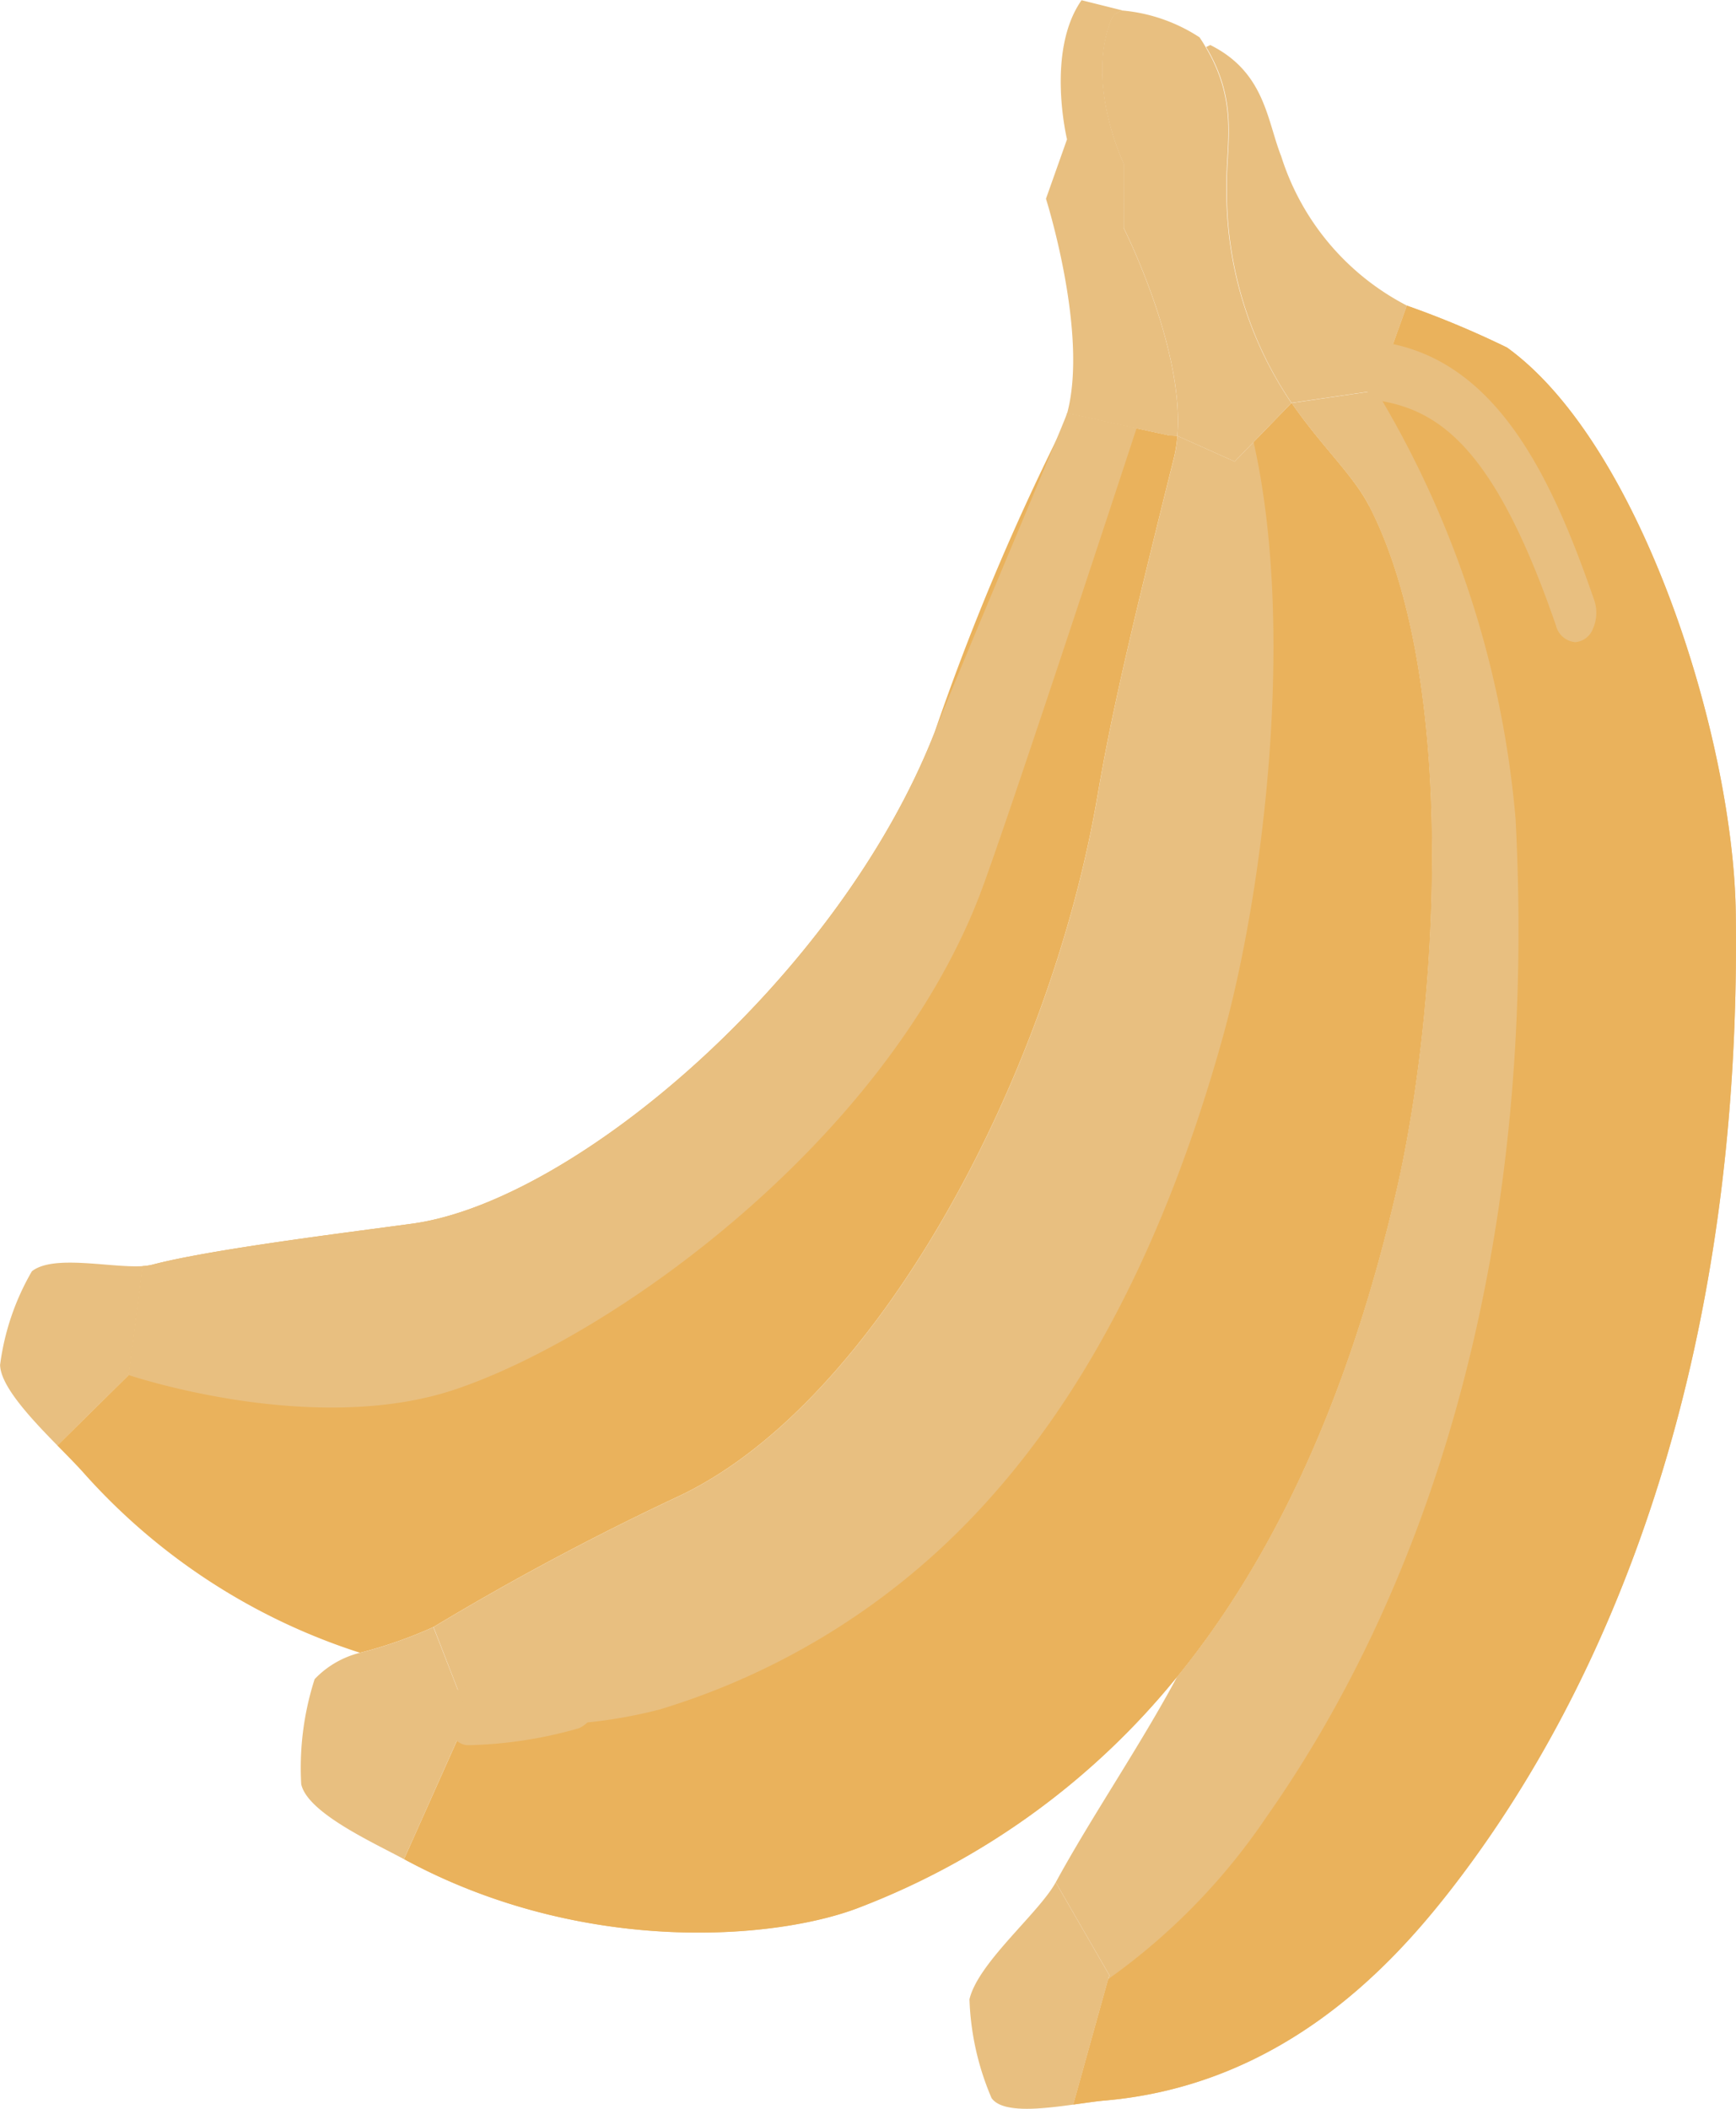 <svg id="bananas" xmlns="http://www.w3.org/2000/svg" width="56" height="68" viewBox="0 0 56 68">
  <path id="Tracé_967" data-name="Tracé 967" d="M15.6,298.679l-.451,3.513-2.3,2.273c-.846-.863-1.835-1.913-1.85-2.6a8.057,8.057,0,0,1,1.025-3.019C12.722,298.292,14.584,298.745,15.6,298.679Z" transform="translate(-10.996 -257.852)" fill="#e8bf80"/>
  <path id="Tracé_968" data-name="Tracé 968" d="M319.542,105.05l.766-2.131a30.215,30.215,0,0,1,3.234,1.353c4.323,3.123,7.3,12.583,7.377,18.239.2,14.553-4.061,24.925-9.244,31.558-1.968,2.517-5.47,6.243-11.116,6.731-.277.024-.63.077-1.009.129l1.162-4.172-1.73-2.994c1.139-2.093,2.741-4.432,3.918-6.634,2.929-3.6,5.413-8.584,7.046-15.567,1.363-5.83,2.047-16.531-.855-22.179-.513-1-1.547-1.931-2.5-3.322l2.738-.4Z" transform="translate(-274.926 -93.065)" fill="#e8bf80"/>
  <path id="Tracé_969" data-name="Tracé 969" d="M335.322,122.512c-.079-5.657-3.054-15.116-7.377-18.239a30.211,30.211,0,0,0-3.234-1.353l-.766,2.131-.218.607h-.007a32,32,0,0,1,4.5,13.831c.749,14.519-3.118,25.183-8.046,32.178a20.383,20.383,0,0,1-5.1,5.219l-1.126,4.043c.379-.052.733-.106,1.009-.13,5.647-.487,9.148-4.213,11.116-6.73C331.261,147.437,335.524,137.064,335.322,122.512Z" transform="translate(-279.329 -93.065)" fill="#eab25c"/>
  <path id="Tracé_970" data-name="Tracé 970" d="M127.113,165.174,126,162.309a86.868,86.868,0,0,1,7.923-4.224c6.41-3.03,11.95-13.565,13.488-22.529.394-2.3.842-4.412,2.47-10.93a4.4,4.4,0,0,0,.115-.729l1.847.828,1.833-1.887h0c.957,1.391,1.991,2.32,2.5,3.322,2.9,5.649,2.218,16.349.855,22.179-1.633,6.983-4.117,11.971-7.046,15.567a24.449,24.449,0,0,1-10.214,7.429c-2.661,1.052-8.931,1.6-14.724-1.543Z" transform="translate(-112.015 -109.843)" fill="#e8bf80"/>
  <path id="Tracé_971" data-name="Tracé 971" d="M156.18,126.162c-.513-1-1.547-1.931-2.5-3.322h0l-1.225,1.262c1.352,6.011.346,14.391-1.008,19.237-1.913,6.847-4.594,11.635-7.663,15a23.266,23.266,0,0,1-10.5,6.632,15.661,15.661,0,0,1-6.22.324l-2.009,4.5c5.793,3.145,12.064,2.595,14.724,1.543a24.448,24.448,0,0,0,10.214-7.429c2.929-3.6,5.413-8.584,7.046-15.567,1.363-5.831,2.047-16.532-.855-22.18Z" transform="translate(-112.016 -109.844)" fill="#eab25c"/>
  <path id="Tracé_972" data-name="Tracé 972" d="M29.49,155.918l.451-3.513a1.647,1.647,0,0,0,.319-.047c1.862-.492,6.274-1.035,8.369-1.32,5.255-.715,13.77-7.978,16.854-15.83a79.7,79.7,0,0,1,4.043-9.663,3.534,3.534,0,0,0,.238-.645l3.293.718.256.013.006,0a4.4,4.4,0,0,1-.115.729c-1.627,6.518-2.075,8.63-2.47,10.93-1.538,8.964-7.078,19.5-13.488,22.529a86.863,86.863,0,0,0-7.923,4.224,14.383,14.383,0,0,1-2.37.83A20.181,20.181,0,0,1,28,159.031c-.216-.238-.5-.527-.81-.841Z" transform="translate(-25.34 -111.578)" fill="#eab25c"/>
  <path id="Tracé_973" data-name="Tracé 973" d="M77.585,124.9c-.062.23-3.49,8.294-4.281,10.308-3.084,7.852-11.6,15.116-16.854,15.83-2.095.286-6.507.828-8.369,1.32a1.634,1.634,0,0,1-.319.047l-.452,3.513s5.951,2.018,10.562.455c5.128-1.738,13.77-7.978,16.853-15.83.791-2.014,5.1-15.156,5.1-15.156Z" transform="translate(-43.161 -111.579)" fill="#e8bf80"/>
  <path id="Tracé_974" data-name="Tracé 974" d="M287.423,425.259l1.73,2.994-1.162,4.172c-1.047.145-2.291.286-2.638-.211a8.809,8.809,0,0,1-.712-3.185C284.921,427.846,286.883,426.248,287.423,425.259Z" transform="translate(-253.368 -364.561)" fill="#e8bf80"/>
  <path id="Tracé_975" data-name="Tracé 975" d="M328.218,55.184h0l-1.833,1.887-1.847-.828c.23-2.838-1.733-6.707-1.733-6.707l0-2.073s-1.235-2.557-.408-4.633a.48.48,0,0,1,.4-.3s0,0,0,0a5.431,5.431,0,0,1,2.455.861c.073.109.142.215.2.32,1.062,1.781.647,3.15.671,4.44A12.114,12.114,0,0,0,328.218,55.184Z" transform="translate(-286.558 -42.188)" fill="#e8bf80"/>
  <path id="Tracé_976" data-name="Tracé 976" d="M308.736,47.8s1.962,3.869,1.733,6.707l-.006,0-.256-.013-3.293-.718c.693-2.579-.683-6.918-.683-6.918l.679-1.916s-.688-2.835.469-4.486l1.357.339a.48.48,0,0,0-.4.3c-.827,2.076.408,4.633.408,4.633Z" transform="translate(-272.49 -40.449)" fill="#e8bf80"/>
  <path id="Tracé_977" data-name="Tracé 977" d="M137.847,384.3h-.075c-.379-.01-.68-.442-.672-.965s.321-.938.7-.928a12.705,12.705,0,0,0,3.3-.51c.371-.1.733.23.807.742a.981.981,0,0,1-.538,1.114A13.932,13.932,0,0,1,137.847,384.3Z" transform="translate(-122.689 -328.026)" fill="#e8bf80"/>
  <path id="Tracé_978" data-name="Tracé 978" d="M402.272,120.1a.707.707,0,0,1-.62-.54c-1.909-5.535-3.643-6.9-5.66-7.24a.931.931,0,0,1-.6-1.055c.046-.519.389-.887.765-.823,3.61.614,5.369,4.355,6.731,8.306a1.265,1.265,0,0,1-.039.912.671.671,0,0,1-.58.441Z" transform="translate(-351.461 -99.393)" fill="#e8bf80"/>
  <path id="Tracé_979" data-name="Tracé 979" d="M357.9,58.077l-.766,2.131-.218.607-2.738.4a12.114,12.114,0,0,1-2.083-7.035c-.024-1.29.391-2.659-.671-4.44l.134-.065c1.761.877,1.825,2.417,2.285,3.581A8.2,8.2,0,0,0,357.9,58.077Z" transform="translate(-312.516 -48.223)" fill="#e8bf80"/>
  <path id="Tracé_980" data-name="Tracé 980" d="M97.5,373.9a14.38,14.38,0,0,0,2.37-.83l1.115,2.864-2.063,4.62c-1-.541-3.112-1.494-3.315-2.418a9.356,9.356,0,0,1,.432-3.387,3.024,3.024,0,0,1,1.461-.85Z" transform="translate(-85.89 -320.603)" fill="#e8bf80"/>
</svg>
